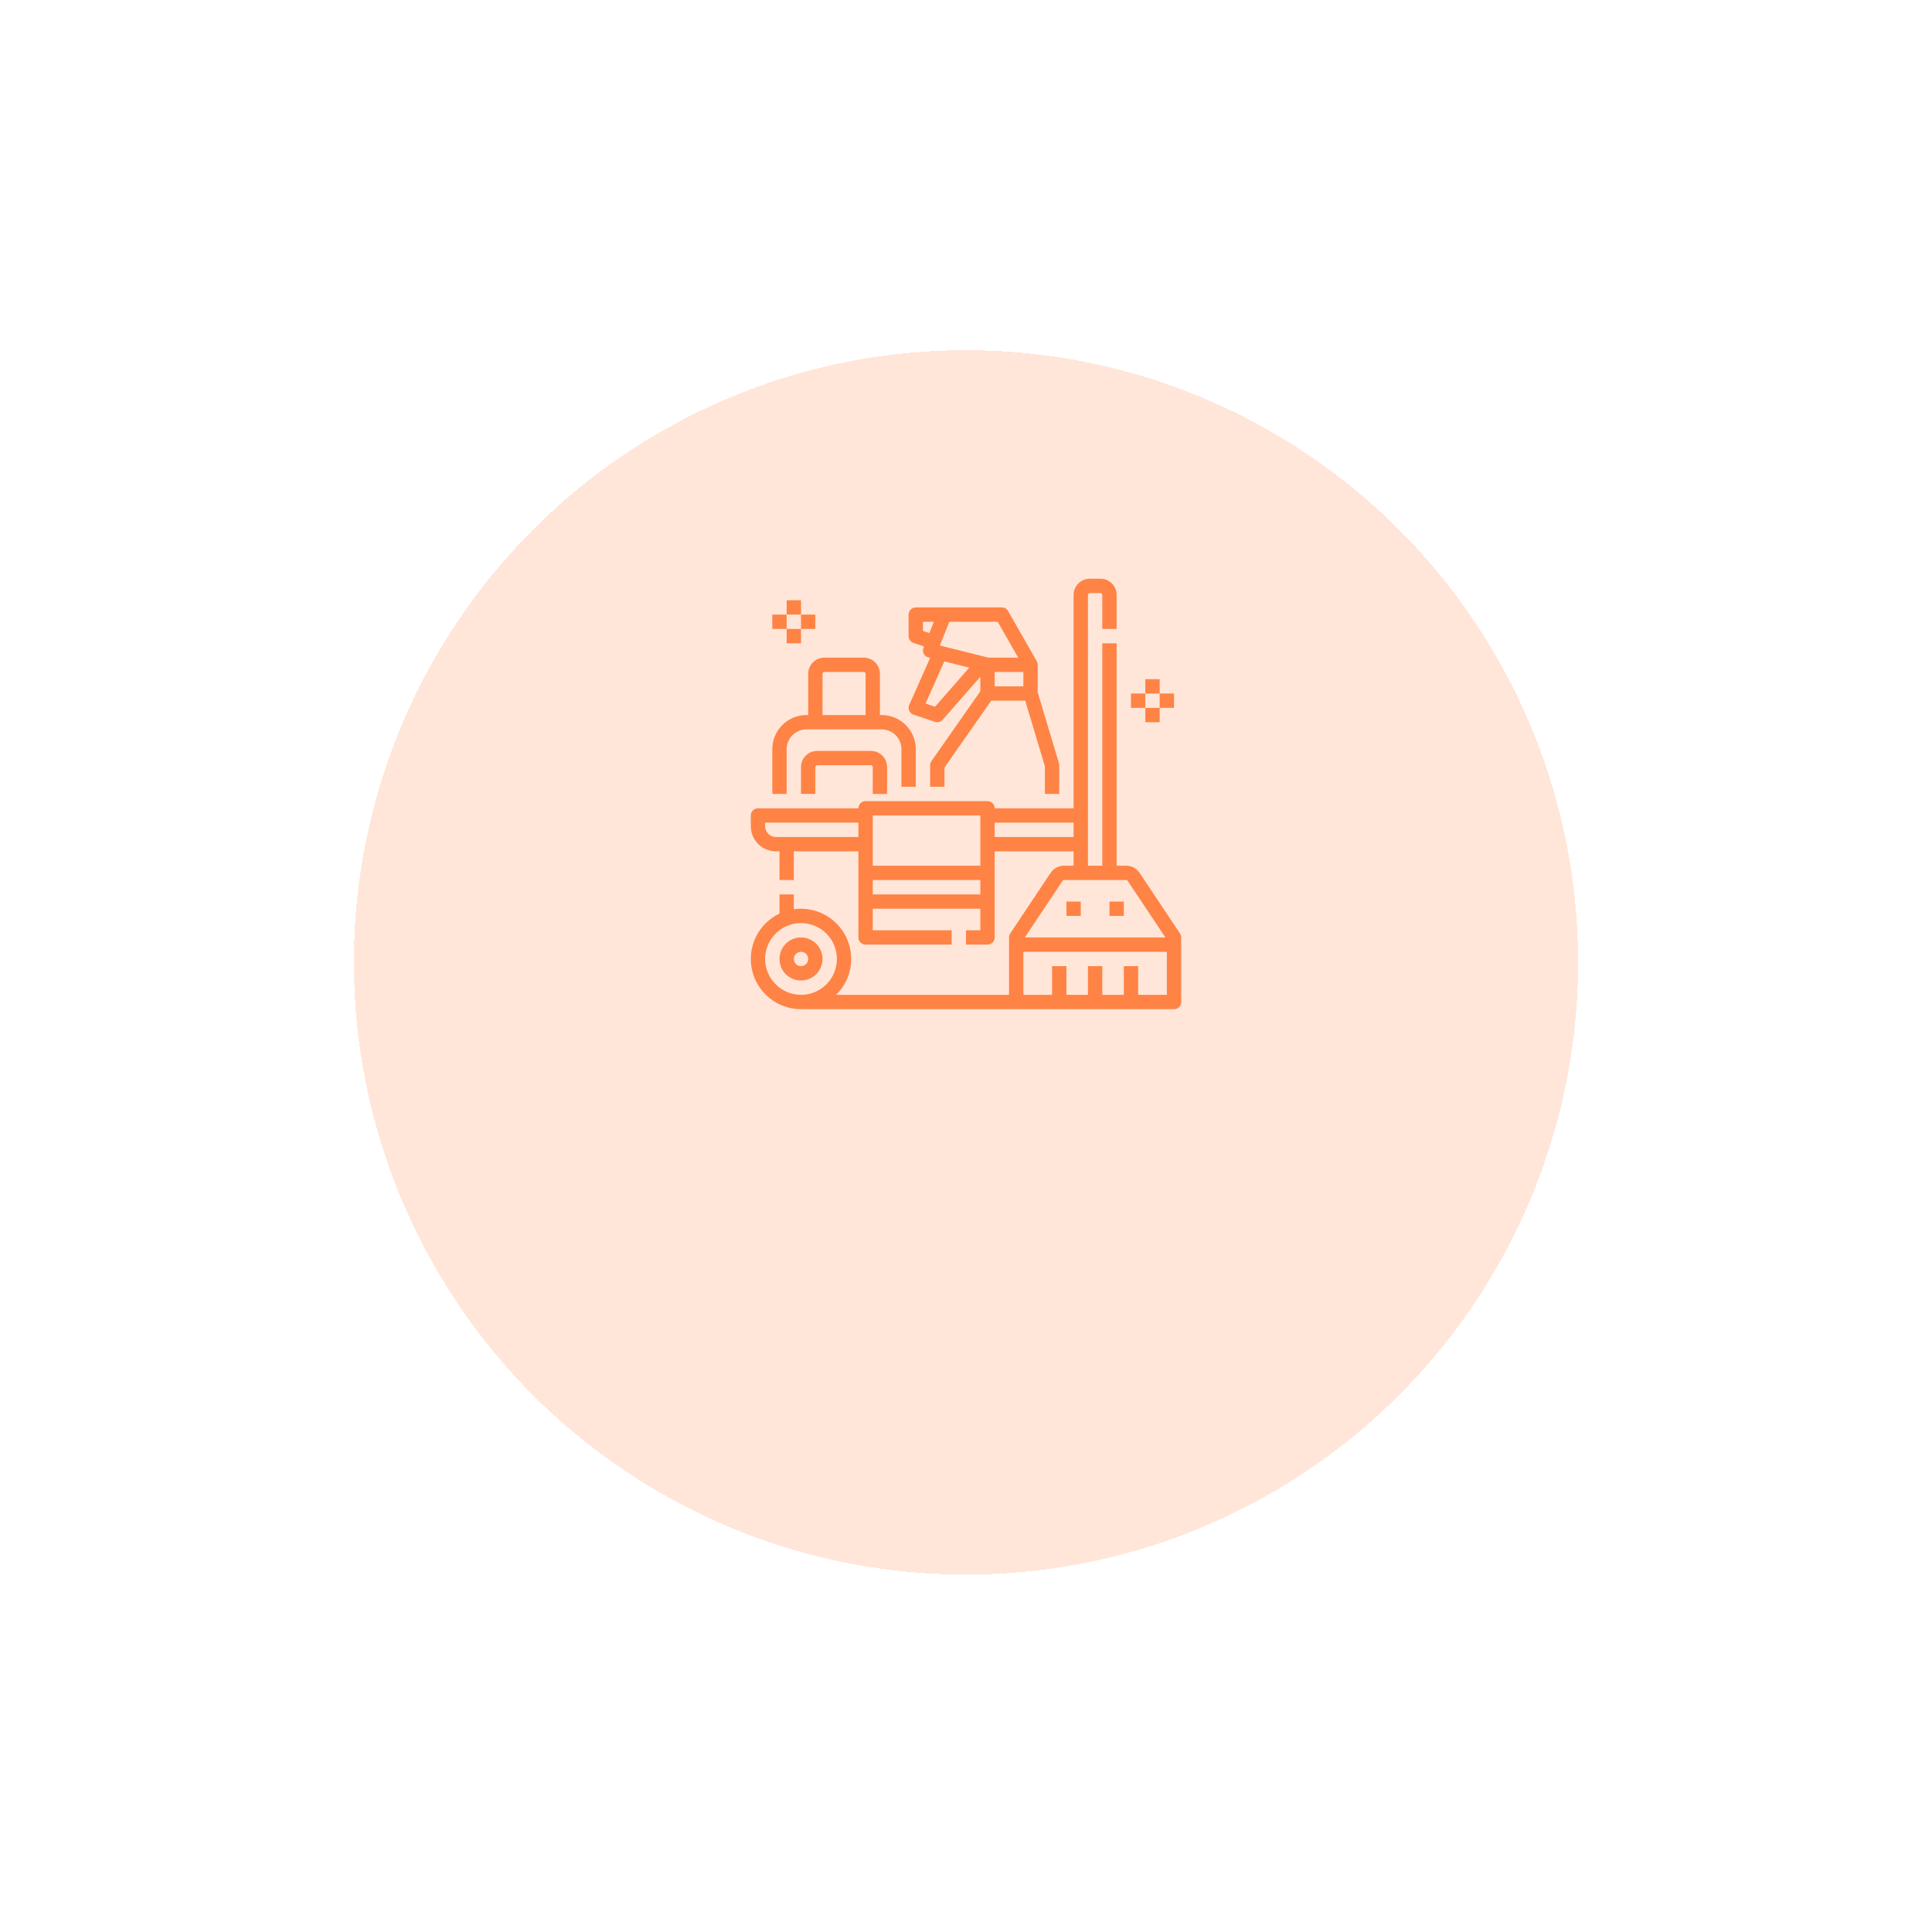 <svg width="202" height="201" viewBox="0 0 202 201" fill="none" xmlns="http://www.w3.org/2000/svg">
<g filter="url(#filter0_d_0_725)">
<circle cx="101" cy="83.272" r="64" fill="#FF8345" fill-opacity="0.2" shape-rendering="crispEdges"/>
</g>
<path d="M82.25 78.312C82.251 77.766 82.468 77.241 82.855 76.855C83.241 76.468 83.766 76.251 84.312 76.25H92.188C92.734 76.251 93.259 76.468 93.645 76.855C94.032 77.241 94.249 77.766 94.25 78.312V82.25H95.75V78.312C95.749 77.368 95.373 76.463 94.705 75.795C94.037 75.127 93.132 74.751 92.188 74.75H92V70.438C91.999 69.99 91.822 69.561 91.505 69.245C91.189 68.928 90.76 68.751 90.312 68.75H86.188C85.74 68.751 85.311 68.928 84.995 69.245C84.678 69.561 84.501 69.99 84.5 70.438V74.75H84.312C83.368 74.751 82.463 75.127 81.795 75.795C81.127 76.463 80.751 77.368 80.75 78.312V83H82.25V78.312ZM86 70.438C86 70.388 86.02 70.34 86.055 70.305C86.09 70.27 86.138 70.25 86.188 70.25H90.312C90.362 70.25 90.41 70.27 90.445 70.305C90.48 70.34 90.5 70.388 90.5 70.438V74.75H86V70.438Z" fill="#FF8345"/>
<path d="M92.75 83V80.188C92.749 79.74 92.572 79.311 92.255 78.995C91.939 78.678 91.51 78.501 91.062 78.5H85.438C84.99 78.501 84.561 78.678 84.245 78.995C83.928 79.311 83.751 79.74 83.75 80.188V83H85.25V80.188C85.25 80.138 85.27 80.09 85.305 80.055C85.34 80.02 85.388 80 85.438 80H91.062C91.112 80 91.16 80.02 91.195 80.055C91.23 80.09 91.25 80.138 91.25 80.188V83H92.75Z" fill="#FF8345"/>
<path d="M83.75 98C83.305 98 82.87 98.132 82.5 98.379C82.13 98.626 81.842 98.978 81.671 99.389C81.501 99.8 81.456 100.252 81.543 100.689C81.63 101.125 81.844 101.526 82.159 101.841C82.474 102.156 82.875 102.37 83.311 102.457C83.748 102.544 84.2 102.499 84.611 102.329C85.022 102.158 85.374 101.87 85.621 101.5C85.868 101.13 86 100.695 86 100.25C85.999 99.653 85.762 99.082 85.34 98.66C84.918 98.238 84.347 98.001 83.75 98ZM83.75 101C83.602 101 83.457 100.956 83.333 100.874C83.21 100.791 83.114 100.674 83.057 100.537C83 100.4 82.986 100.249 83.014 100.104C83.043 99.958 83.115 99.825 83.22 99.72C83.325 99.615 83.458 99.543 83.604 99.514C83.749 99.486 83.9 99.5 84.037 99.557C84.174 99.614 84.291 99.71 84.374 99.833C84.456 99.957 84.5 100.102 84.5 100.25C84.5 100.449 84.421 100.639 84.28 100.78C84.139 100.921 83.949 101 83.75 101Z" fill="#FF8345"/>
<path d="M95.064 74.303C95.106 74.398 95.168 74.484 95.245 74.555C95.322 74.625 95.414 74.678 95.513 74.712L97.763 75.462C97.903 75.508 98.054 75.513 98.197 75.474C98.339 75.435 98.467 75.355 98.564 75.244L102.5 70.746V72.264L97.386 79.57C97.297 79.696 97.25 79.846 97.25 80V82.25H98.75V80.236L103.64 73.25H107.192L109.25 80.11V83H110.75V80C110.75 79.927 110.739 79.854 110.718 79.784L108.5 72.39V69.5V69.498C108.5 69.493 108.5 69.488 108.5 69.483L108.5 69.48C108.5 69.474 108.499 69.469 108.499 69.464L108.499 69.457L108.498 69.449C108.498 69.443 108.497 69.437 108.497 69.431L108.497 69.43C108.486 69.32 108.452 69.213 108.395 69.118L105.401 63.878C105.336 63.763 105.241 63.668 105.126 63.601C105.012 63.535 104.882 63.5 104.75 63.5H95.75C95.551 63.5 95.36 63.579 95.22 63.72C95.079 63.86 95 64.051 95 64.25V66.5C95 66.657 95.049 66.811 95.142 66.939C95.234 67.066 95.364 67.162 95.513 67.212L96.611 67.578L96.554 67.722C96.514 67.821 96.496 67.928 96.501 68.035C96.506 68.141 96.534 68.246 96.582 68.341C96.631 68.437 96.7 68.52 96.783 68.587C96.867 68.654 96.964 68.702 97.068 68.728L97.252 68.774L95.065 73.695C95.022 73.791 95 73.894 95 73.999C95 74.103 95.022 74.207 95.064 74.303ZM104 71.75V70.25H107V71.75H104ZM99.258 65H104.315L106.458 68.75H103.342L98.266 67.481L99.258 65ZM96.5 65.959V65H97.642L97.169 66.183L96.5 65.959ZM98.73 69.143L101.339 69.795L97.764 73.881L96.771 73.55L98.73 69.143Z" fill="#FF8345"/>
<path d="M123.374 97.584L119.152 91.251C118.998 91.02 118.79 90.83 118.545 90.699C118.3 90.568 118.026 90.5 117.748 90.5H116.75V67.25H115.25V90.5H113.75V62.188C113.75 62.138 113.77 62.09 113.805 62.055C113.84 62.02 113.888 62 113.938 62H115.062C115.112 62 115.16 62.02 115.195 62.055C115.23 62.09 115.25 62.138 115.25 62.188V65.75H116.75V62.188C116.749 61.74 116.572 61.311 116.255 60.995C115.939 60.678 115.51 60.501 115.062 60.5H113.938C113.49 60.501 113.061 60.678 112.745 60.995C112.428 61.311 112.251 61.74 112.25 62.188V84.5H104C104 84.301 103.921 84.11 103.78 83.97C103.64 83.829 103.449 83.75 103.25 83.75H90.5C90.301 83.75 90.11 83.829 89.97 83.97C89.829 84.11 89.75 84.301 89.75 84.5H79.25C79.051 84.5 78.86 84.579 78.72 84.72C78.579 84.86 78.5 85.051 78.5 85.25V86.375C78.501 87.071 78.778 87.738 79.27 88.23C79.762 88.722 80.429 88.999 81.125 89H81.5V92H83V89H89.75V98C89.75 98.199 89.829 98.39 89.97 98.53C90.11 98.671 90.301 98.75 90.5 98.75H99.5V97.25H91.25V95H102.5V97.25H101V98.75H103.25C103.449 98.75 103.64 98.671 103.78 98.53C103.921 98.39 104 98.199 104 98V89H112.25V90.5H111.252C110.974 90.5 110.7 90.568 110.455 90.699C110.21 90.83 110.002 91.02 109.848 91.251L105.626 97.584C105.544 97.707 105.5 97.852 105.5 98V104H87.421C88.211 103.225 88.737 102.221 88.923 101.13C89.108 100.038 88.944 98.916 88.454 97.924C87.963 96.932 87.172 96.12 86.192 95.604C85.213 95.089 84.096 94.896 83 95.053V93.5H81.5V95.507C80.423 96.018 79.552 96.88 79.03 97.951C78.508 99.023 78.366 100.241 78.628 101.403C78.89 102.566 79.54 103.605 80.471 104.35C81.401 105.094 82.558 105.5 83.75 105.5C83.876 105.5 84.001 105.496 84.125 105.487V105.5H122.75C122.949 105.5 123.14 105.421 123.28 105.28C123.421 105.14 123.5 104.949 123.5 104.75V98C123.5 97.852 123.456 97.707 123.374 97.584ZM102.5 85.25V90.5H91.25V85.25H102.5ZM81.125 87.5C80.827 87.5 80.541 87.381 80.33 87.17C80.119 86.959 80 86.673 80 86.375V86H89.75V87.5H81.125ZM91.25 93.5V92H102.5V93.5H91.25ZM104 87.5V86H112.25V87.5H104ZM80 100.25C80 99.508 80.22 98.783 80.632 98.167C81.044 97.55 81.63 97.069 82.315 96.785C83 96.502 83.754 96.427 84.482 96.572C85.209 96.717 85.877 97.074 86.402 97.598C86.926 98.123 87.283 98.791 87.428 99.518C87.573 100.246 87.498 101 87.215 101.685C86.931 102.37 86.45 102.956 85.833 103.368C85.217 103.78 84.492 104 83.75 104C82.756 103.999 81.803 103.603 81.1 102.9C80.397 102.197 80.001 101.244 80 100.25ZM111.096 92.084C111.113 92.058 111.136 92.037 111.163 92.022C111.19 92.008 111.221 92 111.252 92H117.748C117.779 92 117.81 92.008 117.837 92.022C117.864 92.037 117.887 92.058 117.904 92.084L121.849 98H107.151L111.096 92.084ZM119 104V101H117.5V104H115.25V101H113.75V104H111.5V101H110V104H107V99.5H122V104H119Z" fill="#FF8345"/>
<path d="M111.5 94.25H113V95.75H111.5V94.25Z" fill="#FF8345"/>
<path d="M116 94.25H117.5V95.75H116V94.25Z" fill="#FF8345"/>
<path d="M119.75 71H121.25V72.5H119.75V71Z" fill="#FF8345"/>
<path d="M119.75 74H121.25V75.5H119.75V74Z" fill="#FF8345"/>
<path d="M118.25 72.5H119.75V74H118.25V72.5Z" fill="#FF8345"/>
<path d="M121.25 72.5H122.75V74H121.25V72.5Z" fill="#FF8345"/>
<path d="M82.25 62.75H83.75V64.25H82.25V62.75Z" fill="#FF8345"/>
<path d="M82.25 65.75H83.75V67.25H82.25V65.75Z" fill="#FF8345"/>
<path d="M80.75 64.25H82.25V65.75H80.75V64.25Z" fill="#FF8345"/>
<path d="M83.75 64.25H85.25V65.75H83.75V64.25Z" fill="#FF8345"/>
<defs>
<filter id="filter0_d_0_725" x="0.877" y="0.487" width="200.247" height="200.247" filterUnits="userSpaceOnUse" color-interpolation-filters="sRGB">
<feFlood flood-opacity="0" result="BackgroundImageFix"/>
<feColorMatrix in="SourceAlpha" type="matrix" values="0 0 0 0 0 0 0 0 0 0 0 0 0 0 0 0 0 0 127 0" result="hardAlpha"/>
<feOffset dy="17.339"/>
<feGaussianBlur stdDeviation="18.062"/>
<feComposite in2="hardAlpha" operator="out"/>
<feColorMatrix type="matrix" values="0 0 0 0 0 0 0 0 0 0 0 0 0 0 0 0 0 0 0.05 0"/>
<feBlend mode="normal" in2="BackgroundImageFix" result="effect1_dropShadow_0_725"/>
<feBlend mode="normal" in="SourceGraphic" in2="effect1_dropShadow_0_725" result="shape"/>
</filter>
</defs>
</svg>
